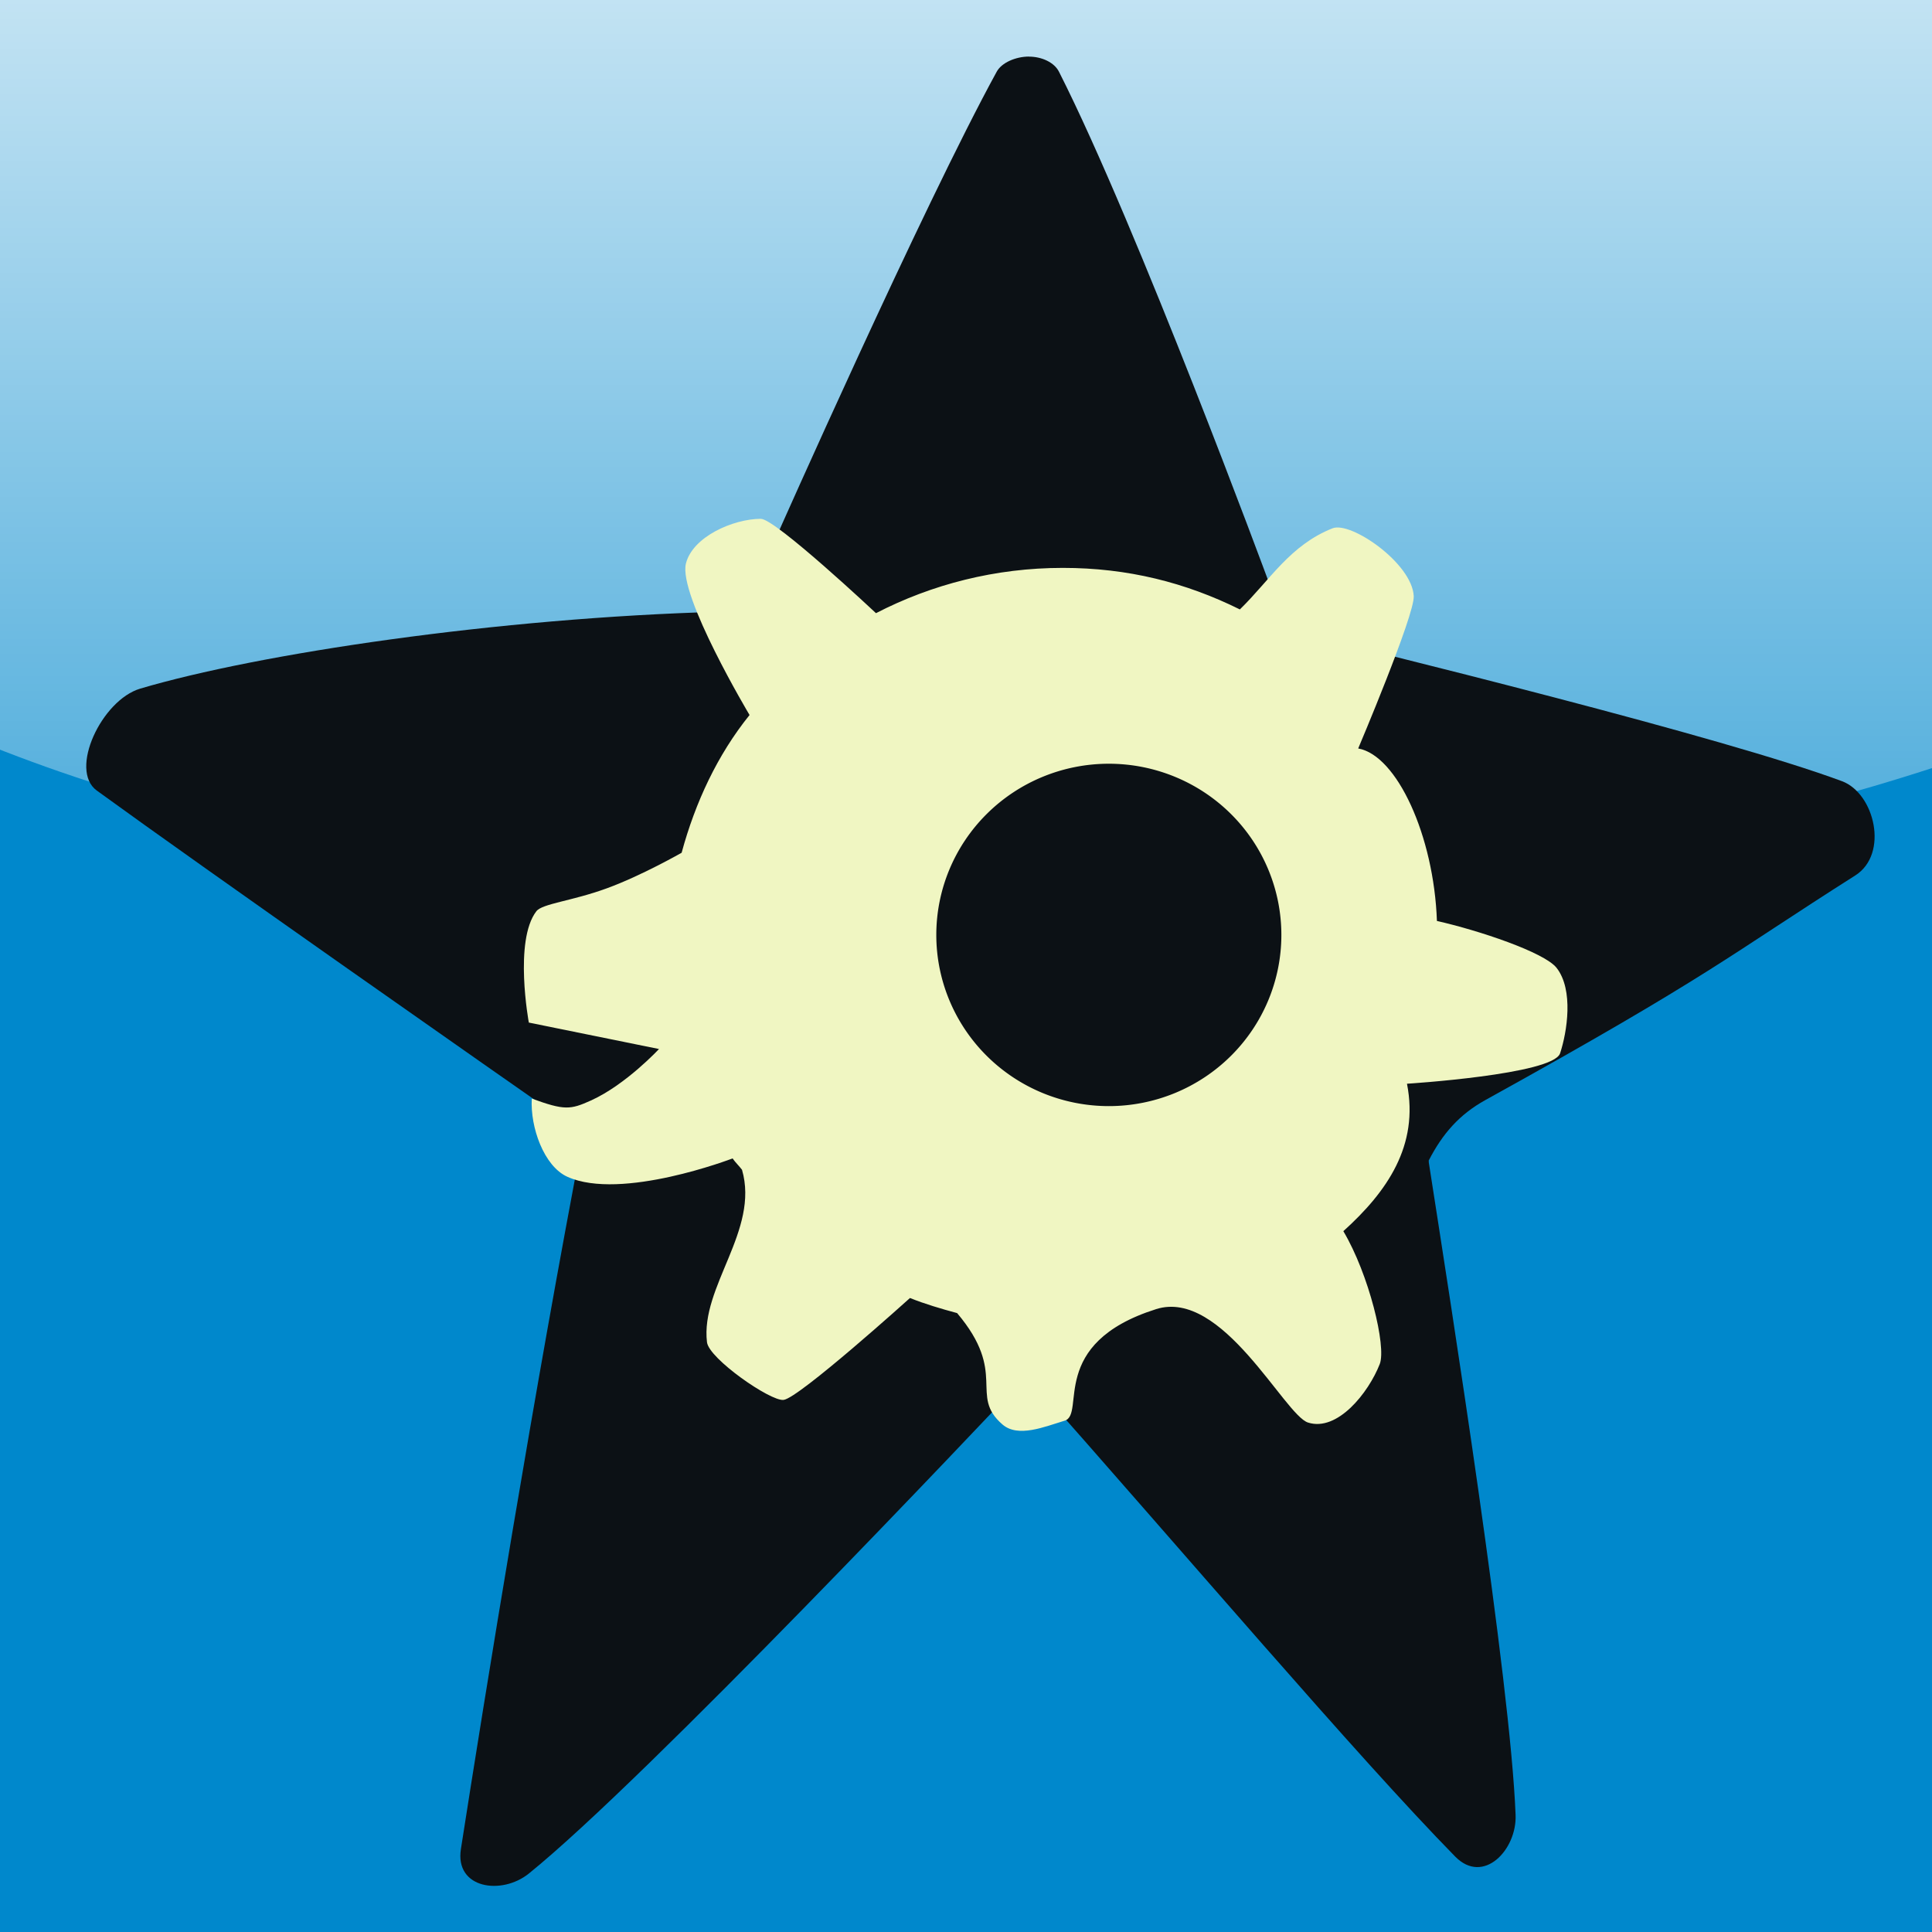 <?xml version="1.0" encoding="UTF-8" standalone="no"?>
<!-- Created with Inkscape (http://www.inkscape.org/) -->

<svg
   xmlns:dc="http://purl.org/dc/elements/1.1/"
   xmlns:cc="http://creativecommons.org/ns#"
   xmlns:rdf="http://www.w3.org/1999/02/22-rdf-syntax-ns#"
   xmlns:svg="http://www.w3.org/2000/svg"
   xmlns="http://www.w3.org/2000/svg"
   xmlns:xlink="http://www.w3.org/1999/xlink"
   xmlns:sodipodi="http://sodipodi.sourceforge.net/DTD/sodipodi-0.dtd"
   xmlns:inkscape="http://www.inkscape.org/namespaces/inkscape"
   width="32"
   height="32"
   id="svg6807"
   version="1.1"
   inkscape:version="0.48.3.1 r9886"
   sodipodi:docname="staryu.svg"
   inkscape:export-filename="/home/petr/dev/tcg/editor/tcg_web_editor/assets/img/staryu-57.png"
   inkscape:export-xdpi="160.3125"
   inkscape:export-ydpi="160.3125">
  <defs
     id="defs6809">
    <linearGradient
       id="linearGradient7723">
      <stop
         style="stop-color:#ffffff;stop-opacity:0.761;"
         offset="0"
         id="stop7725" />
      <stop
         style="stop-color:#ffffff;stop-opacity:0;"
         offset="1"
         id="stop7727" />
    </linearGradient>
    <linearGradient
       id="linearGradient7712">
      <stop
         style="stop-color:#ffffcc;stop-opacity:1;"
         offset="0"
         id="stop7714" />
      <stop
         style="stop-color:#0000ff;stop-opacity:1;"
         offset="1"
         id="stop7716" />
    </linearGradient>
    <linearGradient
       inkscape:collect="always"
       xlink:href="#linearGradient7723"
       id="linearGradient7729"
       x1="16"
       y1="0"
       x2="16"
       y2="24"
       gradientUnits="userSpaceOnUse" />
    <clipPath
       clipPathUnits="userSpaceOnUse"
       id="clipPath7748">
      <path
         sodipodi:nodetypes="scscssccssccsssssccssccscsccssccss"
         inkscape:connector-curvature="0"
         id="path7750"
         d="m 12.603,1028.956 c 0.241,-10e-4 1.906,1.562 1.906,1.562 0.922,-0.476 1.974,-0.75 3.094,-0.75 1.079,0 2.035,0.243 2.933,0.688 0.498,-0.485 0.831,-1.066 1.536,-1.344 0.303,-0.119 1.319,0.58 1.344,1.125 0.014,0.318 -0.92,2.522 -0.92,2.522 0.641,0.113 1.254,1.445 1.304,2.857 0.692,0.156 1.78,0.519 1.982,0.777 0.286,0.365 0.174,1.064 0.058,1.415 -0.116,0.352 -2.536,0.504 -2.536,0.504 0.202,1.023 -0.329,1.788 -1.054,2.442 0.424,0.714 0.716,1.91 0.603,2.201 -0.186,0.476 -0.701,1.125 -1.188,0.969 -0.391,-0.125 -1.42,-2.225 -2.515,-1.879 -1.803,0.57 -1.161,1.741 -1.516,1.848 -0.33,0.099 -0.771,0.288 -1.031,0.062 -0.561,-0.487 0.098,-0.839 -0.75,-1.844 -0.259,-0.07 -0.536,-0.151 -0.781,-0.25 0,0 -1.84,1.66 -2.094,1.688 -0.219,0.024 -1.235,-0.684 -1.268,-0.955 -0.111,-0.92 0.871,-1.853 0.58,-2.857 -0.048,-0.064 -0.11,-0.121 -0.156,-0.188 0,0 -1.842,0.708 -2.737,0.304 -0.388,-0.175 -0.617,-0.822 -0.589,-1.295 0.541,0.197 0.638,0.186 0.981,0.031 0.579,-0.262 1.126,-0.852 1.126,-0.852 l -2.156,-0.438 c 0,0 -0.251,-1.356 0.125,-1.844 0.098,-0.127 0.588,-0.168 1.165,-0.379 0.577,-0.21 1.241,-0.59 1.241,-0.59 0.226,-0.833 0.592,-1.62 1.125,-2.281 0,0 -1.185,-1.985 -1.054,-2.509 0.111,-0.445 0.782,-0.739 1.241,-0.741 z"
         style="fill:#ffffff;fill-opacity:1;stroke:none" />
    </clipPath>
  </defs>
  <sodipodi:namedview
     id="base"
     pagecolor="#ffffff"
     bordercolor="#666666"
     borderopacity="1.0"
     inkscape:pageopacity="0.0"
     inkscape:pageshadow="2"
     inkscape:zoom="15.839192"
     inkscape:cx="23.541212"
     inkscape:cy="16.571057"
     inkscape:document-units="px"
     inkscape:current-layer="layer1"
     showgrid="false"
     inkscape:snap-global="true"
     inkscape:window-width="1342"
     inkscape:window-height="723"
     inkscape:window-x="24"
     inkscape:window-y="0"
     inkscape:window-maximized="1">
    <inkscape:grid
       type="xygrid"
       id="grid6880"
       empspacing="8"
       visible="true"
       enabled="true"
       snapvisiblegridlinesonly="true" />
  </sodipodi:namedview>
  <g
     inkscape:label="Layer 1"
     inkscape:groupmode="layer"
     id="layer1"
     transform="translate(0,-1020.362)">
    <g
       id="g7754">
      <rect
         inkscape:export-ydpi="402.18774"
         inkscape:export-xdpi="402.18774"
         inkscape:export-filename="/home/petr/dev/tcg/editor/tcg_web_editor/assets/img/staryu-144.png"
         y="1020.362"
         x="-9.5756736e-16"
         height="32"
         width="32"
         id="rect7710"
         style="fill:#0088cc;fill-opacity:1;stroke:none" />
      <path
         sodipodi:nodetypes="ccccc"
         inkscape:connector-curvature="0"
         id="rect7720"
         d="m -1,-1 35,0 0,13 C 24,16 8,16 -1,12 z"
         style="fill:url(#linearGradient7729);fill-opacity:1;stroke:none"
         transform="translate(0,1020.362)" />
    </g>
    <path
       style="fill:#0c1115;fill-opacity:1;stroke:none"
       d="m 17.04,1021.3 c 0.217,-6e-4 0.423,0.097 0.5,0.25 1.302,2.569 3.469,8.438 3.469,8.438 l -0.562,0.594 c 2.679,0.656 8.099,1.99 10.062,2.719 0.541,0.201 0.781,1.206 0.219,1.562 -2.095,1.329 -2.372,1.642 -6.125,3.719 -0.432,0.239 -0.71,0.558 -0.938,1 -0.004,0.01 0.004,0.023 0,0.031 0.369,2.37 1.353,8.596 1.438,10.812 0.022,0.576 -0.533,1.163 -1,0.688 -1.622,-1.654 -4.48,-5.021 -7.094,-7.969 -0.751,0.797 -6.309,6.684 -8.25,8.25 -0.449,0.362 -1.228,0.252 -1.125,-0.406 0.395,-2.536 1.233,-7.706 2.031,-11.844 -1.61,-1.125 -6.24,-4.364 -8.062,-5.688 -0.466,-0.339 0.08,-1.498 0.719,-1.688 1.95,-0.578 5.92,-1.174 9.618,-1.274 l 0.913,-1.226 c 0,0 2.427,-5.476 3.656,-7.719 0.082,-0.15 0.314,-0.249 0.531,-0.25 z"
       id="path6886"
       inkscape:connector-curvature="0"
       sodipodi:nodetypes="sscccscccccccccccccss" />
    <path
       style="fill:#f0f6c2;fill-opacity:1;stroke:none"
       d="m 12.603,1028.956 c 0.241,-10e-4 1.906,1.562 1.906,1.562 0.922,-0.476 1.974,-0.75 3.094,-0.75 1.079,0 2.035,0.243 2.933,0.688 0.498,-0.485 0.831,-1.066 1.536,-1.344 0.303,-0.119 1.319,0.58 1.344,1.125 0.014,0.318 -0.92,2.522 -0.92,2.522 0.641,0.113 1.254,1.445 1.304,2.857 0.692,0.156 1.78,0.519 1.982,0.777 0.286,0.365 0.174,1.064 0.058,1.415 -0.116,0.352 -2.536,0.504 -2.536,0.504 0.202,1.023 -0.329,1.788 -1.054,2.442 0.424,0.714 0.716,1.91 0.603,2.201 -0.186,0.476 -0.701,1.125 -1.188,0.969 -0.391,-0.125 -1.42,-2.225 -2.515,-1.879 -1.803,0.57 -1.161,1.741 -1.516,1.848 -0.33,0.099 -0.771,0.288 -1.031,0.062 -0.561,-0.487 0.098,-0.839 -0.75,-1.844 -0.259,-0.07 -0.536,-0.151 -0.781,-0.25 0,0 -1.84,1.66 -2.094,1.688 -0.219,0.024 -1.235,-0.684 -1.268,-0.955 -0.111,-0.92 0.871,-1.853 0.58,-2.857 -0.048,-0.064 -0.11,-0.121 -0.156,-0.188 0,0 -1.842,0.708 -2.737,0.304 -0.388,-0.175 -0.617,-0.822 -0.589,-1.295 0.541,0.197 0.638,0.186 0.981,0.031 0.579,-0.262 1.126,-0.852 1.126,-0.852 l -2.156,-0.438 c 0,0 -0.251,-1.356 0.125,-1.844 0.098,-0.127 0.588,-0.168 1.165,-0.379 0.577,-0.21 1.241,-0.59 1.241,-0.59 0.226,-0.833 0.592,-1.62 1.125,-2.281 0,0 -1.185,-1.985 -1.054,-2.509 0.111,-0.445 0.782,-0.739 1.241,-0.741 z"
       id="path7665"
       inkscape:connector-curvature="0"
       sodipodi:nodetypes="scscssccssccsssssccssccscsccssccss" />
    <path
       sodipodi:type="arc"
       style="fill:#0c1115;fill-opacity:1;stroke:none"
       id="path7670"
       sodipodi:cx="14.6875"
       sodipodi:cy="15.962053"
       sodipodi:rx="2.2991071"
       sodipodi:ry="2.3549106"
       d="m 16.987,15.962 a 2.299,2.355 0 1 1 -4.598,0 2.299,2.355 0 1 1 4.598,0 z"
       transform="matrix(-1.243,0,0,1.204,36.623,1016.629)" />
  </g>
</svg>
